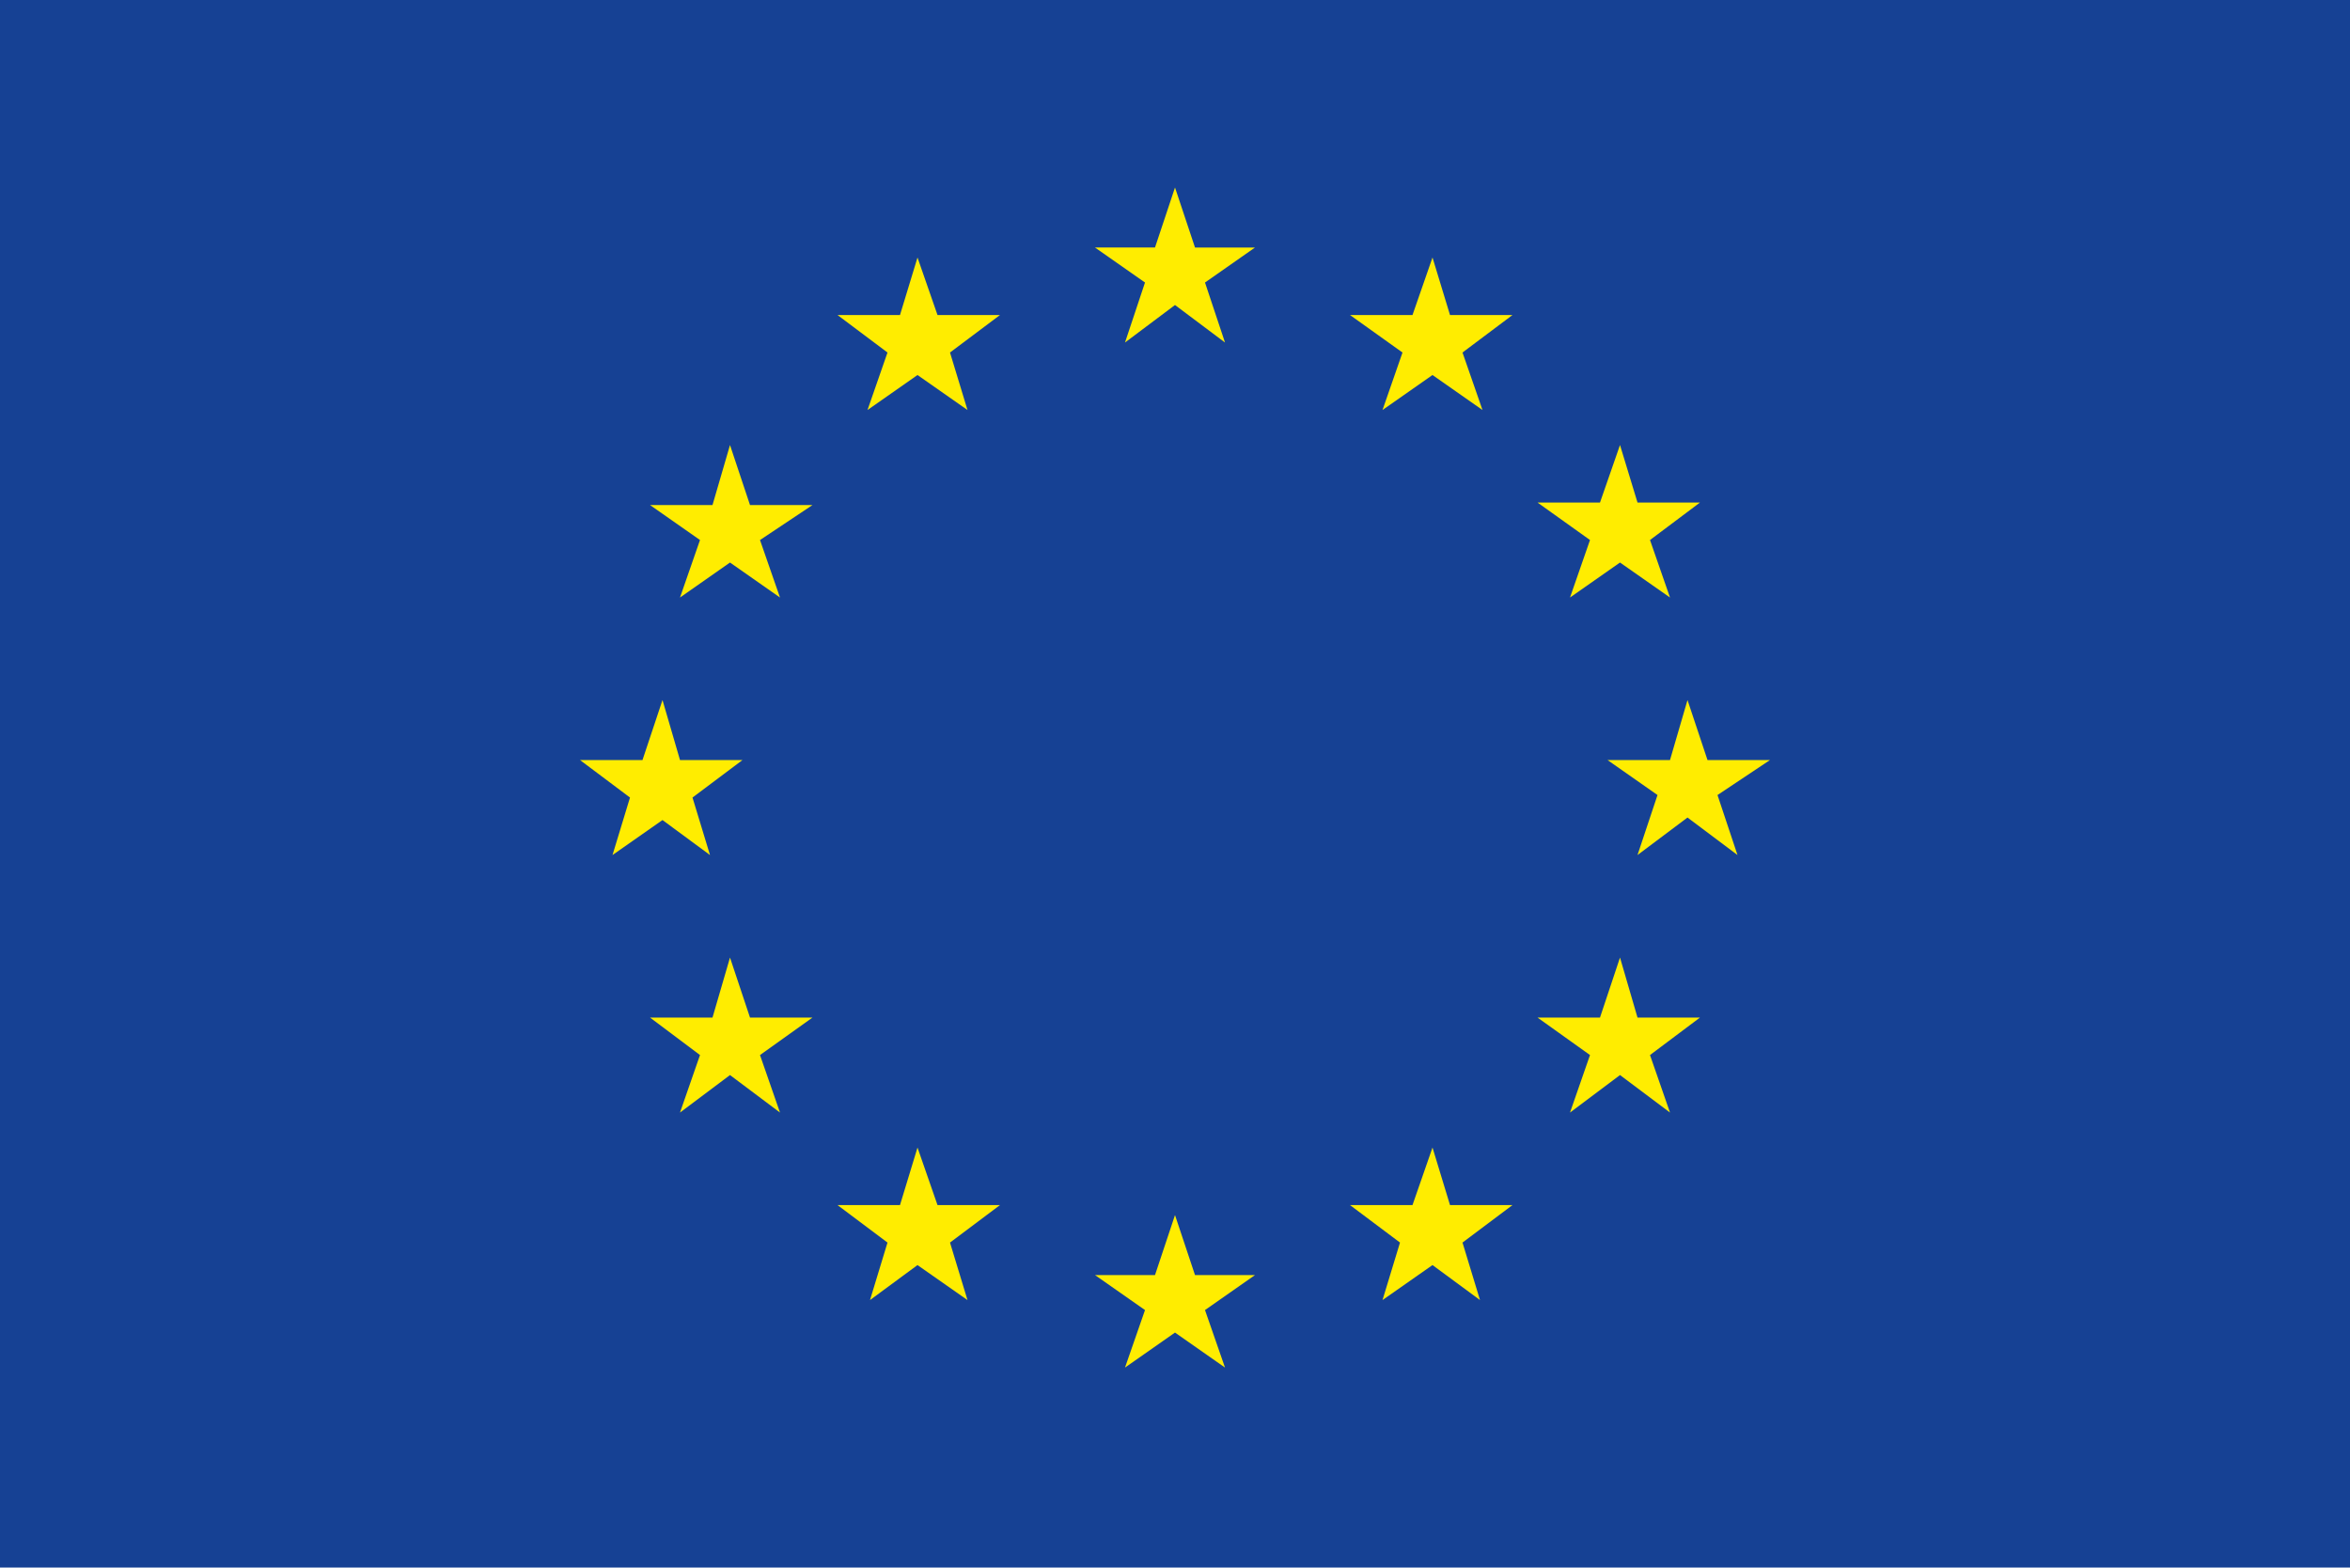 <svg id="Vrstva_1" xmlns="http://www.w3.org/2000/svg" viewBox="0 0 94 62.7"><style>.st0{fill:#fff}.st1{fill:#164194}.st2{fill:#ffed00}</style><path class="st1" d="M0 0h94v62.7H0z"/><path class="st2" d="M45 13.7l2-1.5 2 1.5-.8-2.4 2-1.4h-2.4L47 7.5l-.8 2.4h-2.4l2 1.4zm-10.3 2.7l2-1.4 2 1.4-.7-2.3 2-1.5h-2.5l-.8-2.3-.7 2.3h-2.5l2 1.5zm-5.5 1.4l-.7 2.4H26l2 1.4-.8 2.3 2-1.4 2 1.4-.8-2.3 2.1-1.4H30zm-2.7 15l1.9 1.4-.7-2.3 2-1.5h-2.5l-.7-2.4-.8 2.4h-2.5l2 1.5-.7 2.3zm3.5 7.9l-.8-2.4-.7 2.4H26l2 1.5-.8 2.3 2-1.5 2 1.5-.8-2.3 2.1-1.5zm7.5 7.5l-.8-2.3-.7 2.3h-2.5l2 1.5-.7 2.3 1.9-1.4 2 1.4-.7-2.3 2-1.5zM47.8 51l-.8-2.4-.8 2.4h-2.4l2 1.4-.8 2.3 2-1.4 2 1.4-.8-2.3 2-1.4zM58 48.2l-.7-2.3-.8 2.3H54l2 1.5-.7 2.3 2-1.4 1.9 1.4-.7-2.3 2-1.5zm7.5-7.5l-.7-2.4-.8 2.4h-2.5l2.1 1.5-.8 2.3 2-1.5 2 1.5-.8-2.3 2-1.5zm5.3-10.3h-2.5l-.8-2.4-.7 2.4h-2.5l2 1.4-.8 2.4 2-1.5 2 1.5-.8-2.4zm-8-6.5l2-1.4 2 1.4-.8-2.3 2-1.5h-2.5l-.7-2.3-.8 2.3h-2.5l2.1 1.5zm-5.5-13.6l-.8 2.3H54l2.1 1.5-.8 2.3 2-1.4 2 1.4-.8-2.3 2-1.5H58z"/></svg>